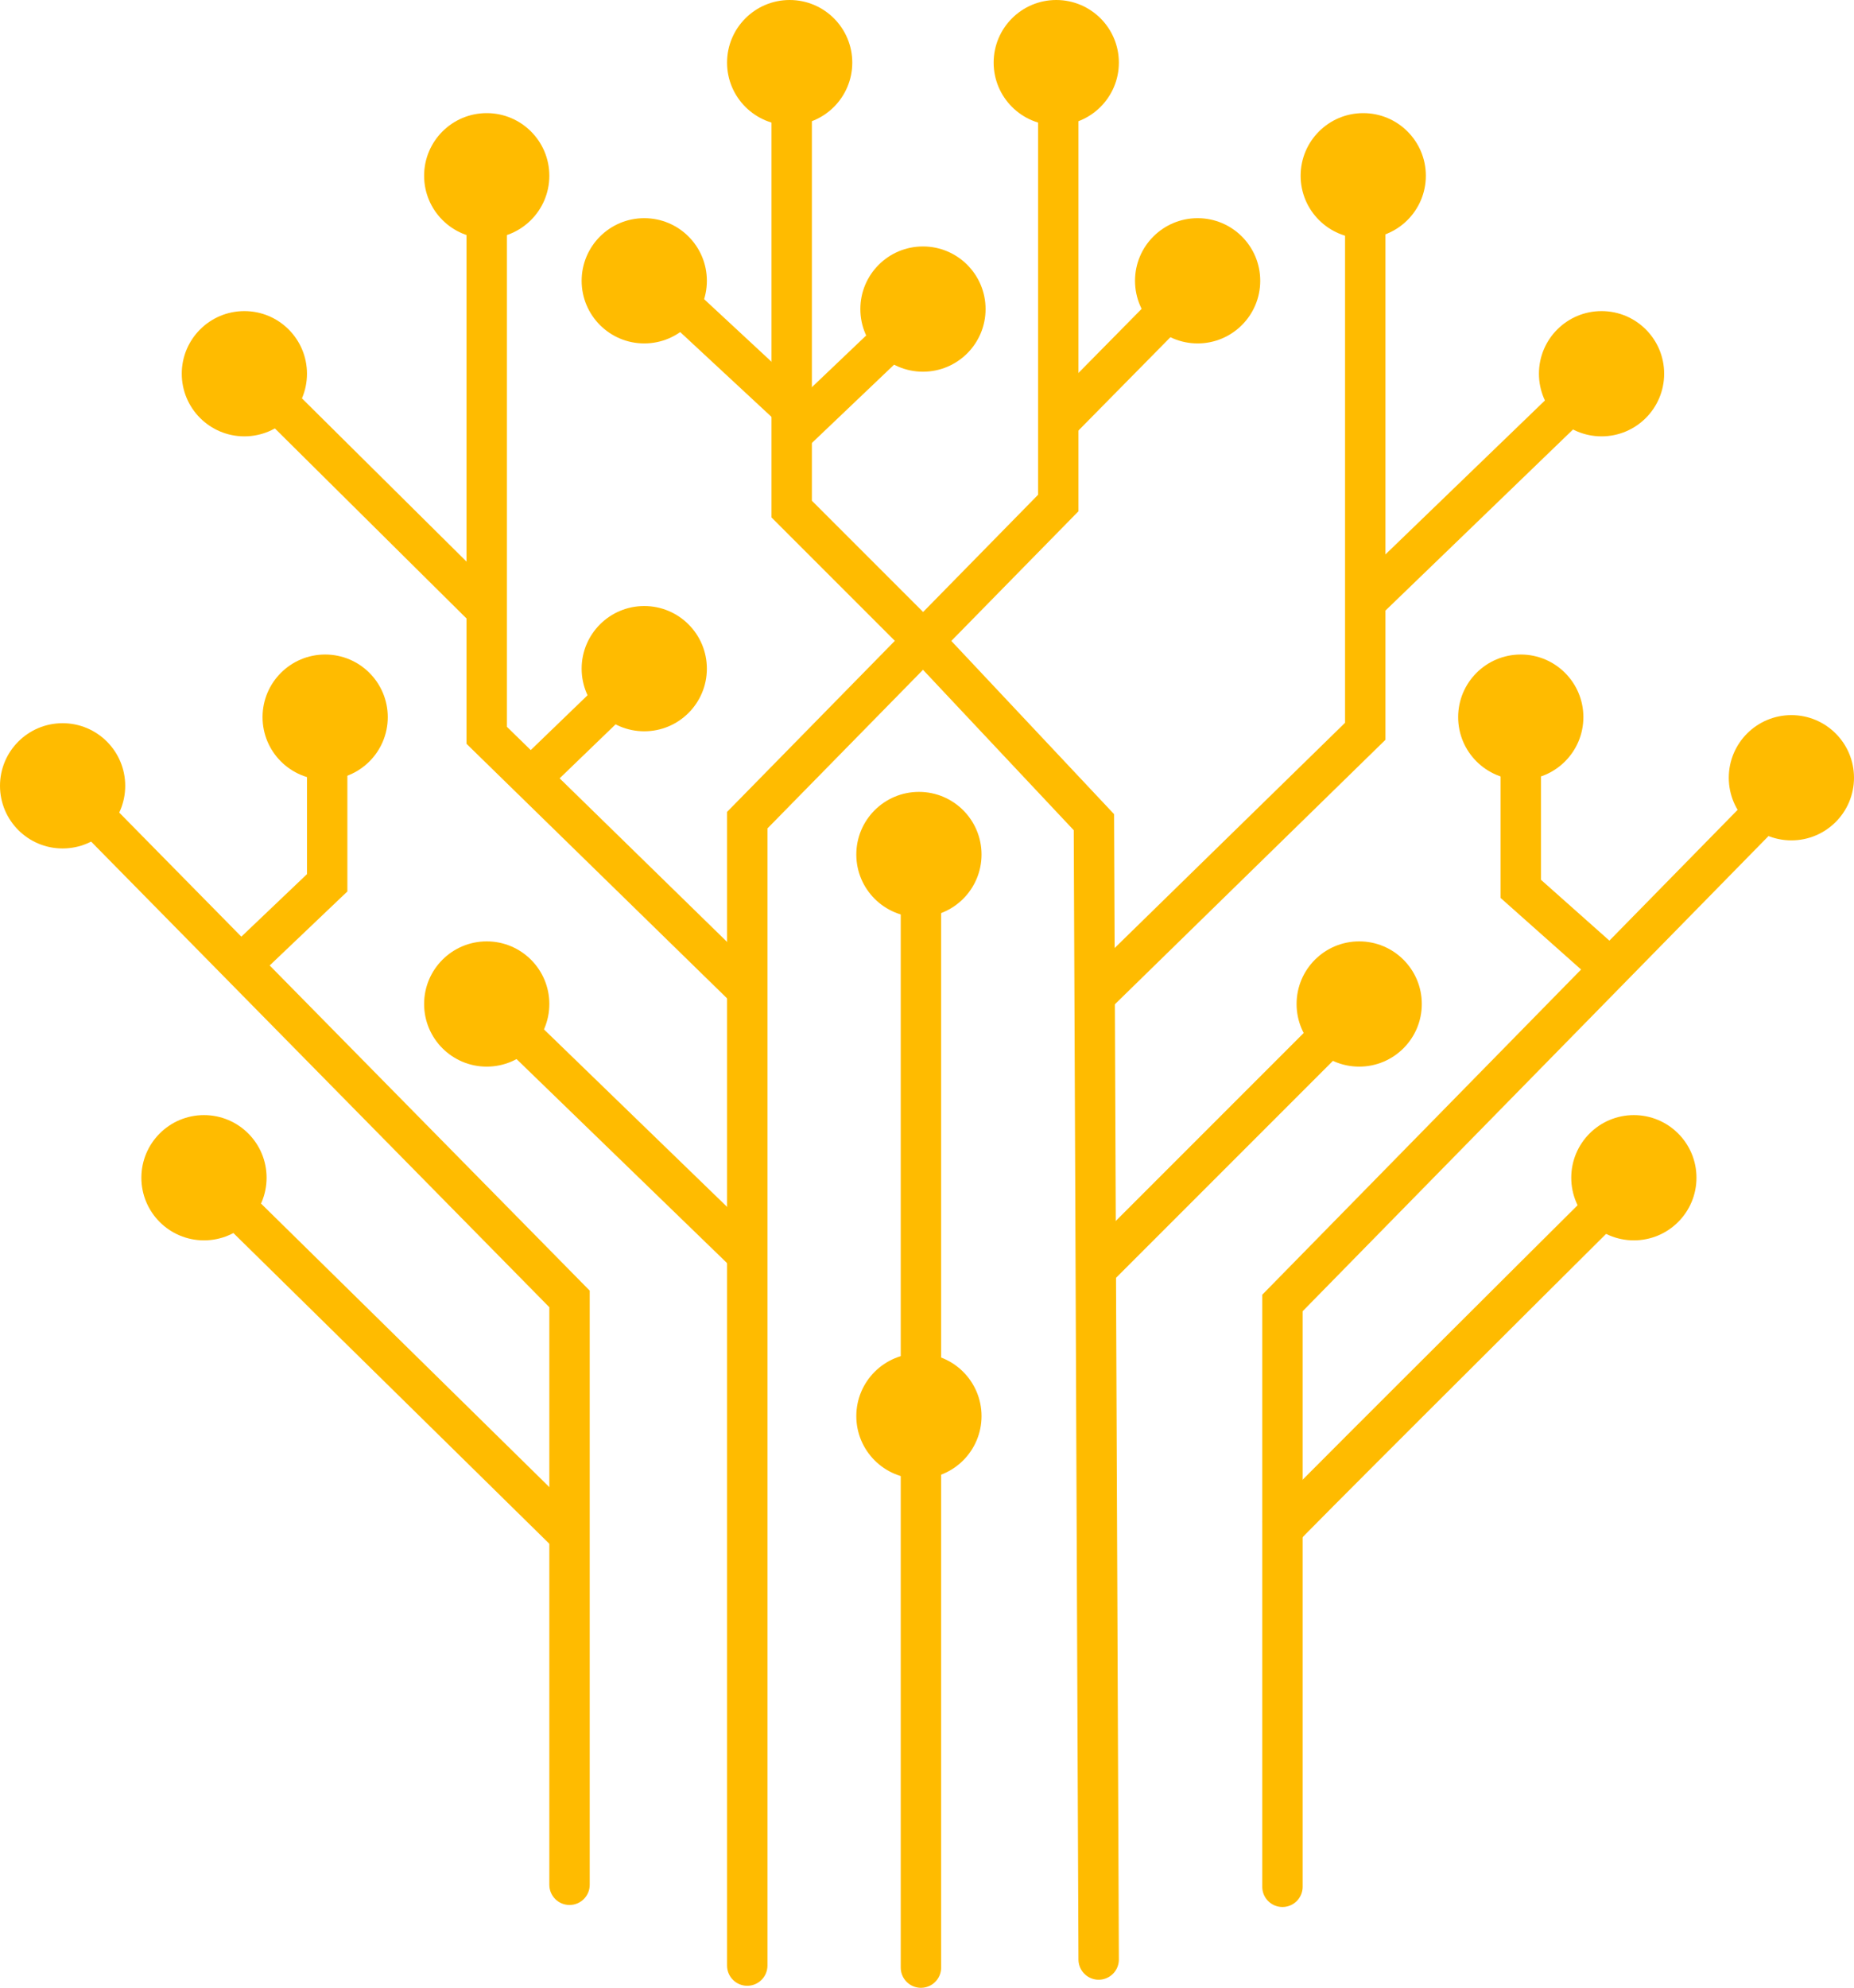 <svg width="459" height="492" viewBox="0 0 459 492" fill="none" xmlns="http://www.w3.org/2000/svg">
<path d="M312.5 467C312.5 469.761 314.739 472 317.5 472C320.261 472 322.5 469.761 322.5 467H312.5ZM317.5 322.5L313.93 318.999L312.5 320.458V322.5H317.5ZM322.5 467V322.5H312.5V467H322.5ZM321.07 326.001L447.57 197.001L440.43 189.999L313.93 318.999L321.07 326.001Z" fill="#FFBB00"/>
<path d="M141 380L51.5 292" stroke="#FFBB00" stroke-width="10"/>
<path d="M60 238.5L81 218.5V178" stroke="#FFBB00" stroke-width="10"/>
<path d="M136 466.5C136 469.261 138.239 471.5 141 471.5C143.761 471.5 146 469.261 146 466.5H136ZM141 321.5H146V319.452L144.563 317.992L141 321.5ZM146 466.5V321.5H136V466.5H146ZM144.563 317.992L18.563 189.992L11.437 197.008L137.437 325.008L144.563 317.992Z" fill="#FFBB00"/>
<path d="M272 245.5L338 181V149M338 42V149M338 149L395.5 93.5" stroke="#FFBB00" stroke-width="10"/>
<path d="M272.5 313L337 248.5" stroke="#FFBB00" stroke-width="10"/>
<path d="M317 379C317.4 378.2 375.833 320 405 291" stroke="#FFBB00" stroke-width="10"/>
<path d="M399 240L376.5 220V176.5" stroke="#FFBB00" stroke-width="10"/>
<path d="M229 159L270.822 203.5L272 485" stroke="#FFBB00" stroke-width="10" stroke-linecap="round"/>
<path d="M262 104.5L297 69" stroke="#FFBB00" stroke-width="10"/>
<path d="M196 107.5L227.5 77.5" stroke="#FFBB00" stroke-width="10"/>
<path d="M196 101L161 68.5" stroke="#FFBB00" stroke-width="10"/>
<path d="M228.5 158.5L196 126V15" stroke="#FFBB00" stroke-width="10"/>
<path d="M120.5 151L61.5 92.5" stroke="#FFBB00" stroke-width="10"/>
<path d="M131.5 192.5L160 165" stroke="#FFBB00" stroke-width="10"/>
<path d="M185 245L120.5 182V43.5" stroke="#FFBB00" stroke-width="10"/>
<path d="M185.5 311L121 248.5" stroke="#FFBB00" stroke-width="10"/>
<path d="M180 486.5C180 489.261 182.239 491.5 185 491.5C187.761 491.5 190 489.261 190 486.5H180ZM185 203L181.431 199.499L180 200.957V203H185ZM262 124.5L265.569 128.001L267 126.543V124.5H262ZM190 486.5V203H180V486.5H190ZM188.569 206.501L265.569 128.001L258.431 120.999L181.431 199.499L188.569 206.501ZM267 124.5V15.5H257V124.5H267Z" fill="#FFBB00"/>
<path d="M228 487V211" stroke="#FFBB00" stroke-width="10" stroke-linecap="round"/>
<circle cx="228.5" cy="76.5" r="15.5" fill="#FFBB00"/>
<circle cx="50.5" cy="291.5" r="15.5" fill="#FFBB00"/>
<circle cx="120.5" cy="248.5" r="15.5" fill="#FFBB00"/>
<circle cx="15.5" cy="194.5" r="15.5" fill="#FFBB00"/>
<circle cx="80.5" cy="177.5" r="15.5" fill="#FFBB00"/>
<circle cx="404.5" cy="291.5" r="15.5" fill="#FFBB00"/>
<circle cx="443.5" cy="192.5" r="15.5" fill="#FFBB00"/>
<circle cx="376.5" cy="177.5" r="15.5" fill="#FFBB00"/>
<circle cx="336.5" cy="248.5" r="15.5" fill="#FFBB00"/>
<circle cx="227.5" cy="211.5" r="15.5" fill="#FFBB00"/>
<circle cx="60.5" cy="92.5" r="15.5" fill="#FFBB00"/>
<circle cx="159.5" cy="165.5" r="15.5" fill="#FFBB00"/>
<circle cx="396.5" cy="92.5" r="15.5" fill="#FFBB00"/>
<circle cx="120.5" cy="43.5" r="15.5" fill="#FFBB00"/>
<circle cx="337.5" cy="43.5" r="15.5" fill="#FFBB00"/>
<circle cx="296.5" cy="69.5" r="15.5" fill="#FFBB00"/>
<circle cx="261.5" cy="15.5" r="15.5" fill="#FFBB00"/>
<circle cx="159.5" cy="69.5" r="15.5" fill="#FFBB00"/>
<circle cx="227.5" cy="350.5" r="15.5" fill="#FFBB00"/>
<circle cx="195.5" cy="15.5" r="15.5" fill="#FFBB00"/>
</svg>
